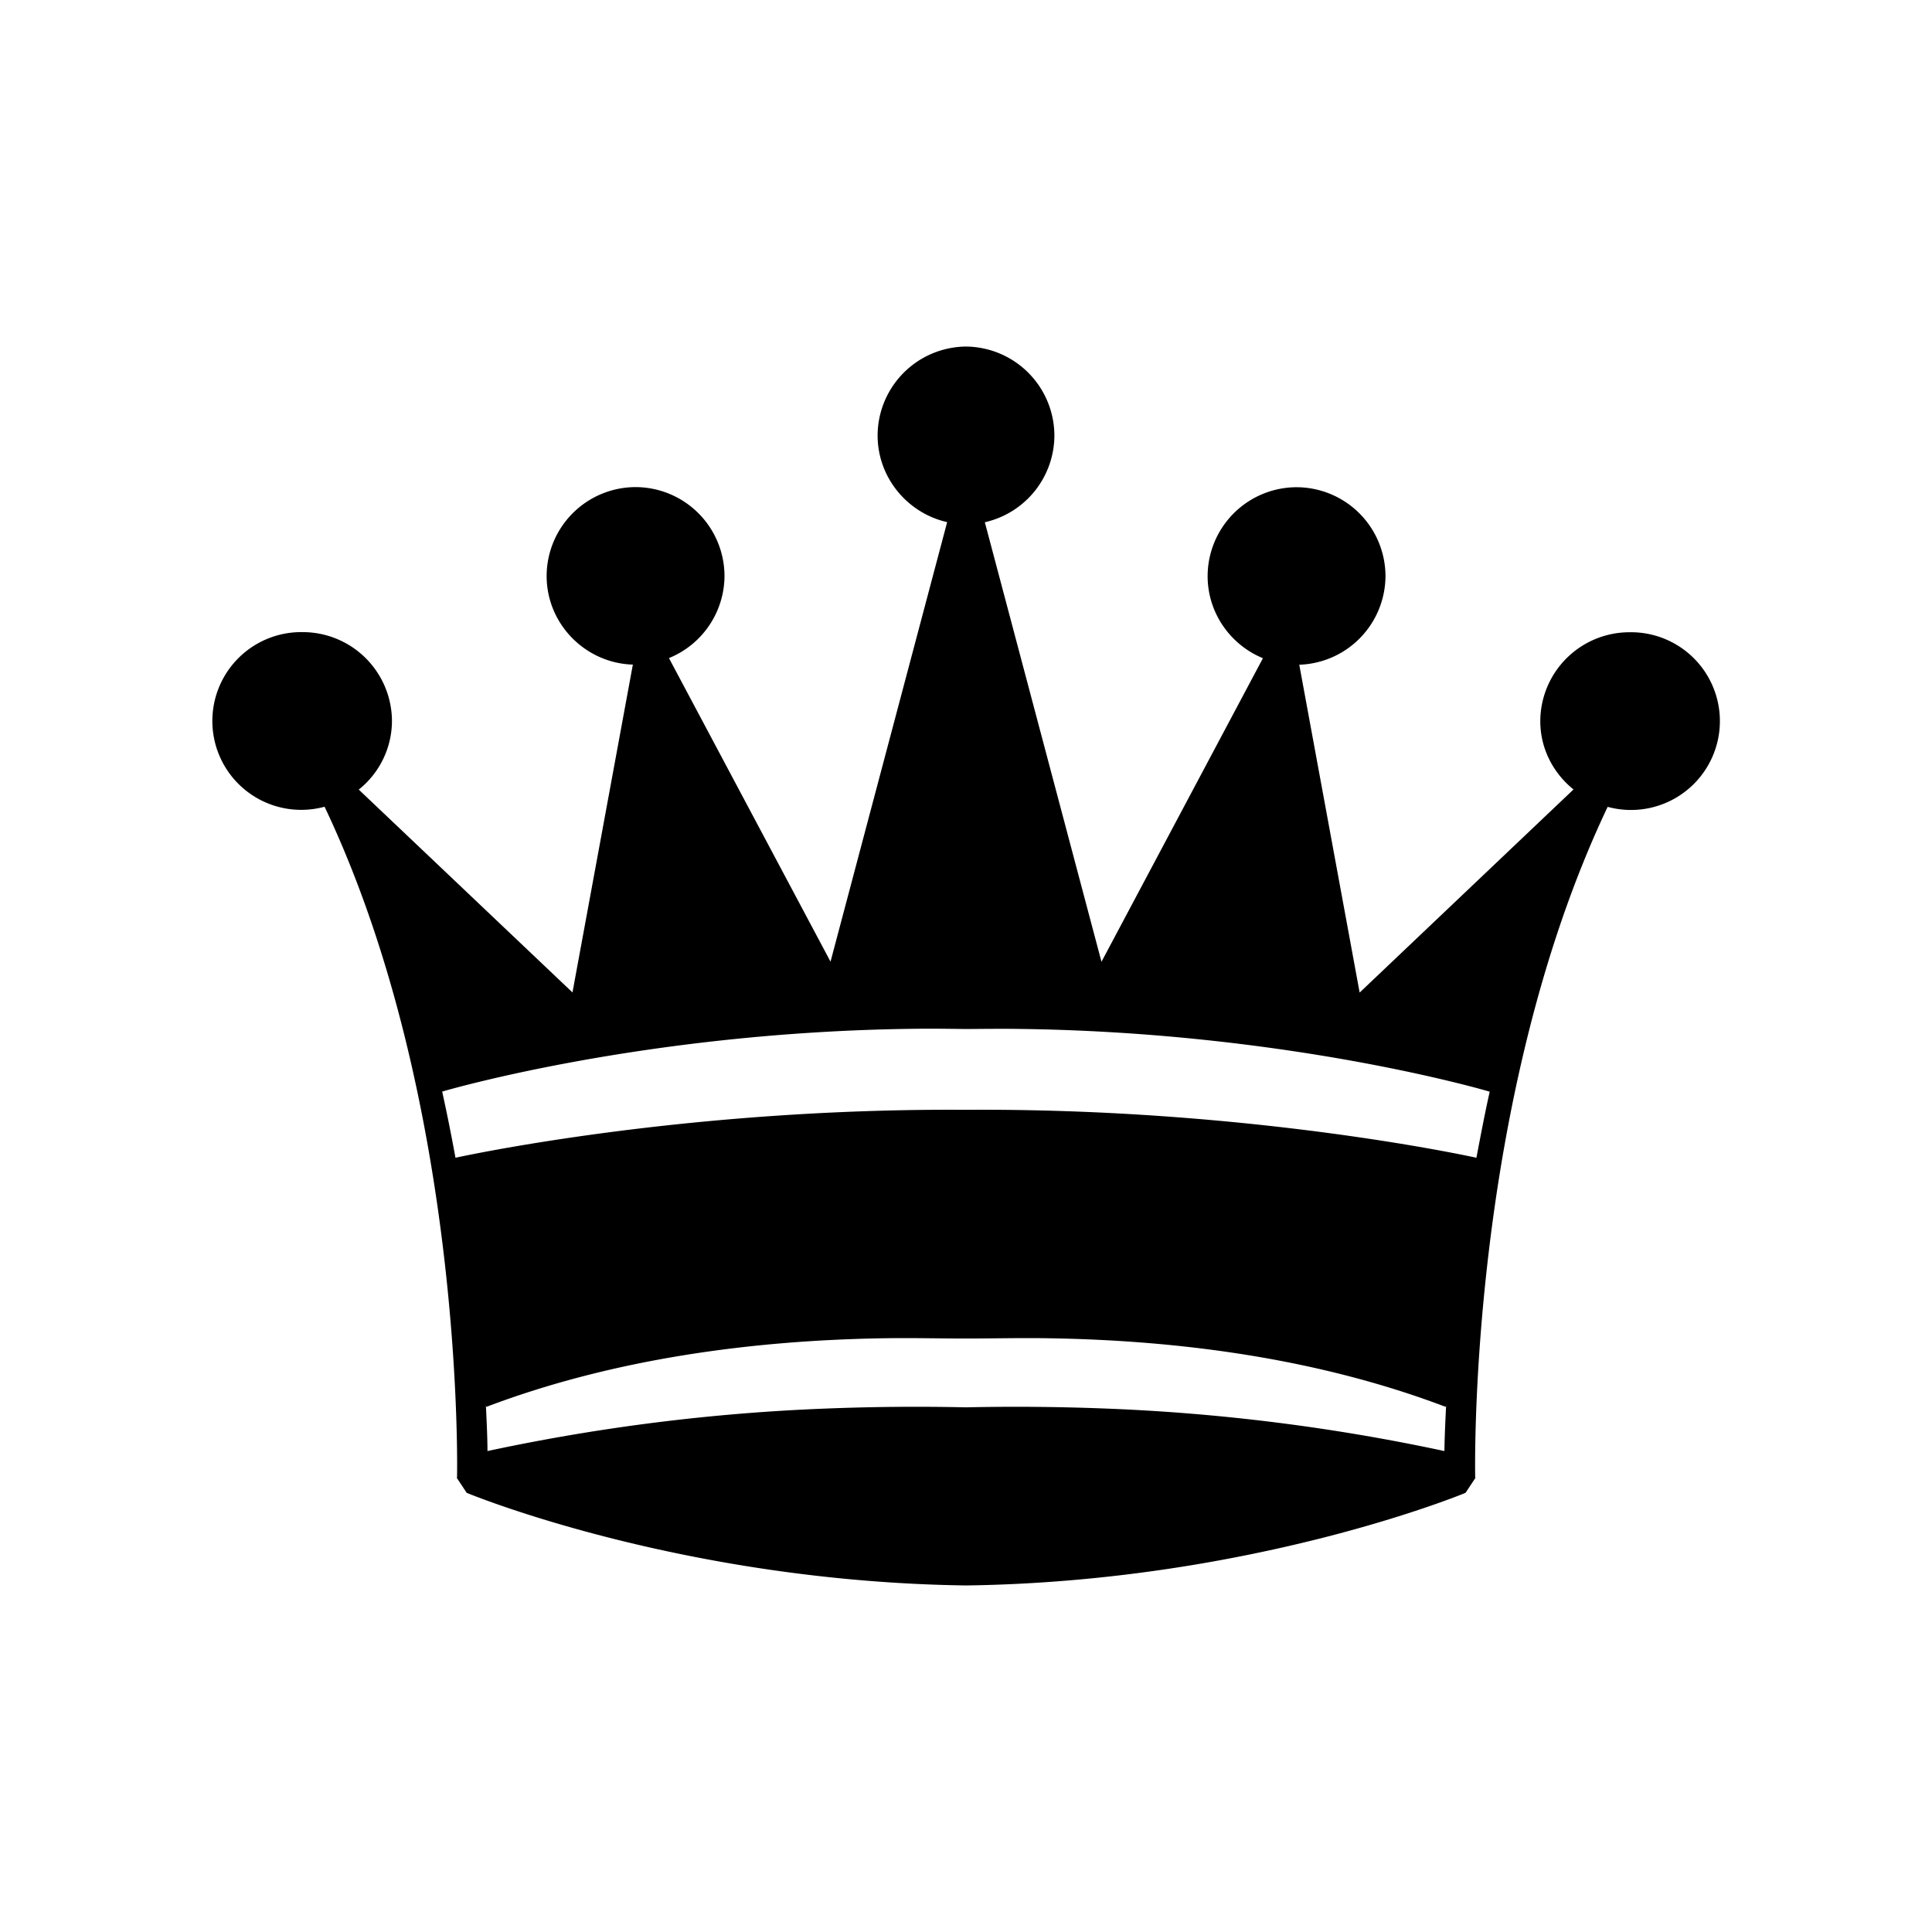 <svg xmlns="http://www.w3.org/2000/svg" width="16mm" height="16mm" viewBox="0 0 16 16"><path style="line-height:normal;font-variant-ligatures:normal;font-variant-position:normal;font-variant-caps:normal;font-variant-numeric:normal;font-variant-alternates:normal;font-feature-settings:normal;text-indent:0;text-align:start;text-decoration-line:none;text-decoration-style:solid;text-decoration-color:#000;text-transform:none;text-orientation:mixed;white-space:normal;shape-padding:0;isolation:auto;mix-blend-mode:normal;solid-color:#000;solid-opacity:1" d="M8 2.87a.739.739 0 00-.732.736c0 .35.248.644.576.718l-.966 3.64L5.54 5.45A.738.738 0 006 4.77a.738.738 0 00-.736-.736.738.738 0 00-.737.736c0 .397.32.722.714.734l-.5 2.715-1.77-1.68a.729.729 0 00.275-.567.739.739 0 00-.737-.737.736.736 0 10.179 1.446c1.167 2.456 1.097 5.554 1.097 5.554l-.002.004.082.124s1.765.735 4.136.767c2.371-.032 4.136-.767 4.136-.767l.082-.124-.002-.004s-.07-3.098 1.097-5.553a.736.736 0 10.179-1.446.739.739 0 00-.737.736c0 .23.109.432.275.566L11.26 8.22l-.5-2.715a.738.738 0 00.714-.734.738.738 0 00-.737-.736.738.738 0 00-.736.736c0 .306.19.57.458.68L9.122 7.965l-.966-3.64a.739.739 0 00.576-.718A.739.739 0 008 2.87zm-.424 5.65c.139-.002.281 0 .424.002.143-.001.285-.003.424-.001 2.23.025 3.886.511 3.913.52-.042.188-.076.369-.11.547C12.19 9.58 10.35 9.175 8 9.191c-2.35-.016-4.19.389-4.228.397a15.24 15.24 0 00-.11-.548c.027-.008 1.685-.495 3.914-.52zm-.734 3.145a16.38 16.38 0 00-2.805.352c0-.074-.003-.176-.013-.377l.004.011c1.056-.4 2.204-.55 3.284-.568.234-.004.462.002.688.002.226 0 .454-.006.688-.002 1.08.017 2.228.167 3.284.568l.004-.01c-.01.2-.013.302-.014.376a16.38 16.38 0 00-2.805-.352A18.986 18.986 0 008 11.655a18.827 18.827 0 00-1.158.01z" color="#000" font-weight="400" font-family="sans-serif" overflow="visible"/></svg>
